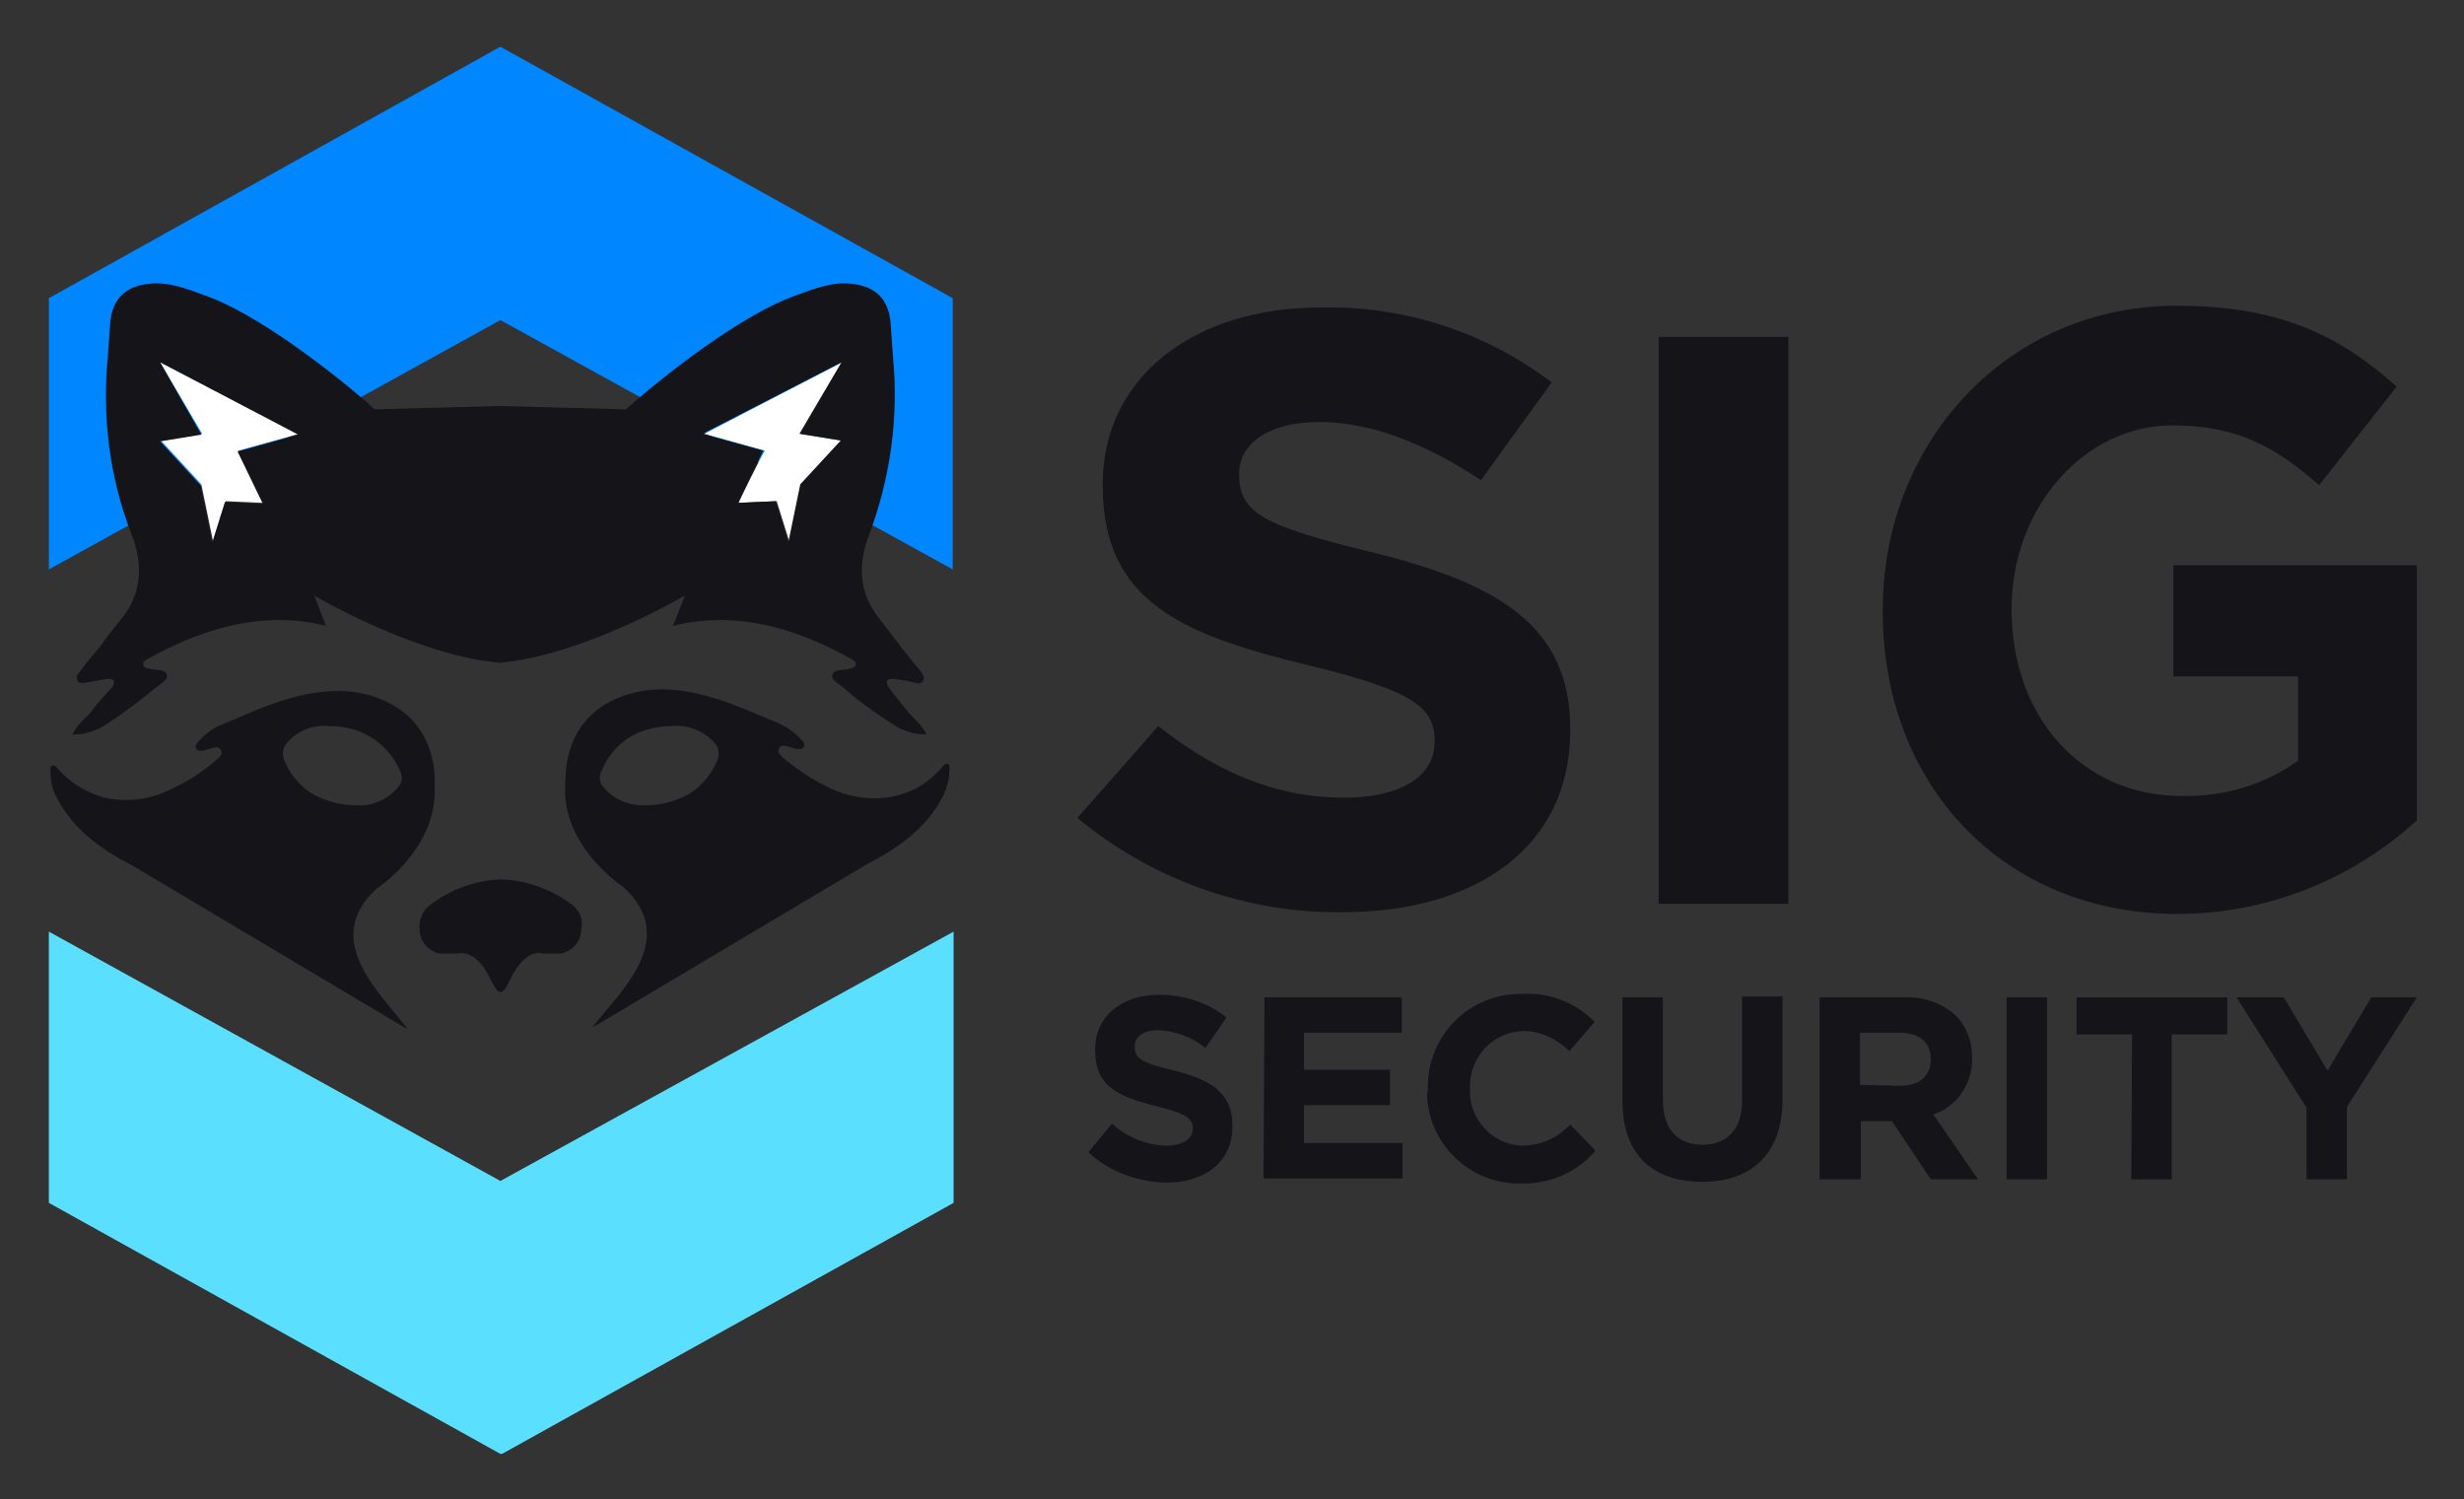<?xml version="1.0" encoding="utf-8"?>
<!-- Generator: Adobe Illustrator 26.1.0, SVG Export Plug-In . SVG Version: 6.00 Build 0)  -->
<svg version="1.1" id="Layer_1" xmlns="http://www.w3.org/2000/svg" xmlns:xlink="http://www.w3.org/1999/xlink" x="0px" y="0px"
	 viewBox="0 0 292.5 178" style="enable-background:new 0 0 292.5 178;" xml:space="preserve">
<rect x="0" y="0" width="292.5" height="178" fill="#333333" stroke="none"/>
<style type="text/css">
	.st0{fill:#141419;}
	.st1{fill:none;}
	.st2{fill:#0086FF;}
	.st3{fill:#5BDFFF;}
	.st4{fill:#444445;}
	.st5{fill:#FFFFFF;}
</style>
<path class="st0" d="M127.9,97.1l9.6-10.9c6.6,5.2,13.6,8.5,22.1,8.5c6.6,0,10.7-2.5,10.7-6.6v-0.2c0-3.9-2.5-5.9-14.9-8.9
	c-14.9-3.6-24.5-7.5-24.5-21.3v-0.2c0-12.7,10.8-21,25.9-21c9.9-0.2,19.5,2.9,27.4,8.9l-8.4,11.6c-6.5-4.3-13-6.9-19.2-6.9
	c-6.2,0-9.5,2.7-9.5,6.1v0.2c0,4.6,3.2,6.1,15.9,9.2c15,3.7,23.4,8.8,23.4,20.9v0.2c0,13.9-11.2,21.6-27.1,21.6
	C147.8,108.4,136.7,104.4,127.9,97.1z M196.9,40h15.4v67.3h-15.4V40z M223.5,72.6v-0.2c0-19.8,14.7-36.1,34.9-36.1
	c12,0,19.2,3.4,26.1,9.6l-9.2,11.7c-5.1-4.5-9.7-7.1-17.4-7.1c-10.6,0-19.1,9.9-19.1,21.7v0.2c0,12.8,8.4,22.1,20.2,22.1
	c4.9,0.1,9.8-1.3,13.8-4.2v-10H258V67.1h28.9v30.3c-7.8,7.1-17.9,11.1-28.4,11.1C237.8,108.5,223.5,93.2,223.5,72.6z M129.2,136.8
	l2.8-3.4c1.8,1.6,4.1,2.6,6.5,2.6c1.9,0,3.1-0.8,3.1-2V134c0-1.2-0.7-1.8-4.4-2.7c-4.4-1.1-7.2-2.3-7.2-6.6v-0.1
	c0-3.9,3.1-6.5,7.6-6.5c2.9,0,5.8,0.9,8,2.7l-2.5,3.6c-1.6-1.3-3.6-2-5.6-2.1c-1.8,0-2.8,0.8-2.8,1.9v0.1c0,1.4,0.9,1.9,4.7,2.8
	c4.4,1.1,6.9,2.7,6.9,6.5v0.1c0,4.3-3.3,6.7-7.9,6.7C135,140.3,131.7,139.1,129.2,136.8z M150.1,118.4h16.3v4.2h-11.6v4.4H165v4.2
	h-10.2v4.5h11.7v4.2h-16.5L150.1,118.4z M169.5,129.2L169.5,129.2c-0.1-6.1,4.7-11.1,10.8-11.2c0.2,0,0.3,0,0.5,0
	c3.2-0.2,6.3,1.1,8.5,3.3l-3,3.5c-1.5-1.5-3.4-2.4-5.5-2.4c-3.5,0.1-6.3,3-6.3,6.5c0,0,0,0,0,0c0,0.1,0,0.1,0,0.2v0.1
	c-0.2,3.5,2.5,6.6,6,6.8c0,0,0,0,0,0c0.1,0,0.2,0,0.2,0c2.2,0,4.2-0.9,5.7-2.5l3,3.1c-2.2,2.6-5.5,4-8.9,3.9
	c-6,0.1-11-4.7-11.1-10.7C169.5,129.5,169.5,129.4,169.5,129.2z M192.6,130.7v-12.3h4.8v12.2c0,3.5,1.8,5.3,4.7,5.3
	c2.9,0,4.7-1.8,4.7-5.2v-12.4h4.8v12.2c0,6.5-3.7,9.8-9.5,9.8C196.2,140.3,192.6,137.1,192.6,130.7z M216,118.4h9.9
	c2.3-0.1,4.6,0.6,6.3,2.2c1.3,1.3,1.9,3.1,1.9,4.9v0.1c0.1,3-1.8,5.8-4.6,6.7l5.3,7.7h-5.6l-4.6-6.9h-3.7v6.9H216L216,118.4z
	 M225.6,128.9c2.3,0,3.6-1.2,3.6-3.1v-0.1c0-2-1.4-3.1-3.7-3.1h-4.7v6.2L225.6,128.9z M238.2,118.4h4.8V140h-4.8V118.4z
	 M253.1,122.8h-6.6v-4.4h17.9v4.4h-6.6V140h-4.8L253.1,122.8z M273.8,131.5l-8.3-13.1h5.6l5.2,8.7l5.2-8.7h5.4l-8.3,13v8.6h-4.8
	V131.5z"/>
<path class="st1" d="M5.8,67.6V109l53.7,29.6l53.7-29.6V67.7L59.4,38L5.8,67.6z"/>
<path class="st2" d="M59.4,38l53.7,29.6V36.8l0-1.4L59.5,5.6h-0.2L5.8,35.4v32.2L59.4,38z"/>
<path class="st3" d="M59.4,140.2L5.8,110.6v32.2l53.6,29.8h0.2l53.6-29.8l0-1.4v-30.8L59.4,140.2L59.4,140.2z M6.5,66.7L6.5,66.7
	l0.2,0L6.5,66.7z"/>
<path class="st4" d="M87.2,59.7l4.5-0.2l1.5,4.8l-1.5-4.8L87.2,59.7z"/>
<path class="st5" d="M19.1,52.3l4.8,5.2l1.4,6.8l1.5-4.8l4.5,0.2l-3-6.2l7.2-2L19,43l5,8.5C24,51.5,19.1,52.3,19.1,52.3z M87.7,59.7
	l4.5-0.2l1.5,4.8l1.4-6.8l4.8-5.2l-4.9-0.8l5-8.5l-16.4,8.5l7.2,2C90.7,53.5,87.6,59.7,87.7,59.7z"/>
<path class="st0" d="M44.7,105.5c0,0,7.3-4.7,6.9-12.2c0-0.7,0.5-7.5-6.4-10.3c-7-2.9-15,1.5-18.8,3c-1.1,0.4-2,1.1-2.8,2
	c-0.2,0.2-0.5,0.5-0.3,0.9c0.2,0.3,0.5,0.2,0.8,0.2c0.3,0,0.5-0.2,0.8-0.2c0.4-0.1,1-0.4,1.3,0.1c0.3,0.5-0.1,0.9-0.5,1.2
	c-1.6,1.4-3.3,2.5-5.2,3.4c-2.5,1.3-5.3,1.7-8.1,1.1c-2.1-0.6-4-1.7-5.5-3.4c-0.2-0.2-0.3-0.5-0.7-0.4c-0.3,0.1-0.2,0.5-0.2,0.7
	c0,1.1,0.2,2.2,0.8,3.2c2,3.8,5.3,6.1,9,8l32.6,19.4C45.5,118.2,37.9,111.7,44.7,105.5z M33.8,90.4c-0.3-0.7-0.3-1.4,0.1-2
	c1.2-1.6,3.2-2.4,5.2-2.2c0.8,0,1.7,0.1,2.5,0.3c2.8,0.7,5,2.7,6,5.3c0.2,0.5,0.1,1.2-0.3,1.6c-1.2,1.5-3.2,2.4-5.1,2.2
	c-1.8,0-3.6-0.5-5.2-1.4C35.6,93.3,34.5,92,33.8,90.4L33.8,90.4z M112.5,90.7c-0.3-0.1-0.5,0.2-0.7,0.4c-1.4,1.7-3.3,2.9-5.5,3.4
	c-2.7,0.6-5.6,0.2-8.1-1.1c-1.9-0.9-3.6-2.1-5.2-3.4c-0.3-0.3-0.8-0.7-0.5-1.2c0.3-0.5,0.8-0.2,1.3-0.1c0.3,0.1,0.5,0.2,0.8,0.2
	c0.3,0,0.6,0.1,0.8-0.2c0.2-0.4,0-0.6-0.3-0.9c-0.8-0.9-1.7-1.5-2.8-2c-3.8-1.4-11.7-5.9-18.8-3c-6.9,2.8-6.3,9.6-6.4,10.3
	c-0.5,7.4,6.9,12.2,6.9,12.2c6.9,6.3-0.8,12.8-3.7,16.7l32.6-19.4c3.7-1.9,7-4.2,9-8c0.5-1,0.8-2.1,0.8-3.2
	C112.7,91.2,112.8,90.8,112.5,90.7L112.5,90.7z M85.1,90.4c-0.7,1.6-1.8,2.9-3.2,3.8c-1.6,0.9-3.3,1.4-5.2,1.4
	c-2,0.1-3.9-0.7-5.1-2.2c-0.4-0.4-0.5-1-0.3-1.6c1-2.7,3.2-4.7,6-5.3c0.8-0.2,1.6-0.3,2.5-0.3c2-0.2,4,0.7,5.2,2.2
	C85.4,89,85.4,89.8,85.1,90.4z"/>
<path class="st0" d="M10.9,84.4c-0.7,0.9-1.8,1.6-2.3,2.8c1.4,0,2.8-0.4,4-1.2c2-1.3,4-2.8,5.8-4.3c0.6-0.5,1.6-1,1.4-1.6
	c-0.2-0.7-1.3-0.5-2-0.7c-0.3-0.1-0.7,0-0.8-0.5c0-0.4,0.3-0.6,0.6-0.7c5.2-2.9,12.8-6,21.1-3.9l-1.4-3.6c0,0,10.3,6.1,19.8,7.7
	c0.8,0.1,1.5,0.2,2.2,0.3c0.7-0.1,1.5-0.2,2.2-0.3c9.5-1.6,19.8-7.7,19.8-7.7l-1.4,3.6c8.3-2.1,15.9,1,21.1,3.9
	c0.3,0.2,0.6,0.3,0.6,0.7c-0.1,0.4-0.5,0.4-0.8,0.5c-0.7,0.2-1.8,0-2,0.7c-0.2,0.7,0.9,1.1,1.4,1.6c1.8,1.6,3.8,3,5.8,4.3
	c1.2,0.8,2.6,1.2,4,1.2c-0.6-1.2-1.6-1.9-2.3-2.8c-0.7-0.9-1.5-1.8-2.2-2.8c-0.5-0.7-0.2-1.1,0.6-1c0.8,0.1,1.5,0.2,2.3,0.4
	c0.4,0.1,0.9,0.3,1.2-0.2c0.2-0.4-0.1-0.8-0.3-1.1c-0.8-1-1.7-2-2.5-3.1c-0.8-1-1.5-2-2.3-3c-2.6-3.1-2.7-6.7-1.3-10.2
	c2.5-6.7,3.5-13.9,2.8-21.1c-0.1-1.4-0.2-2.8-0.3-4.2c-0.3-2.6-1.8-4.1-4.5-4.4c-2.4-0.3-4.6,0.6-6.8,1.4
	c-5.9,2.1-14.2,8.4-19.2,12.7c-0.3,0.3-0.6,0.5-0.9,0.8l-14.9-0.4l-14.9,0.4c-0.3-0.2-0.6-0.5-0.9-0.8c-5-4.3-13.3-10.6-19.2-12.7
	c-2.2-0.8-4.4-1.7-6.8-1.4c-2.7,0.3-4.2,1.8-4.5,4.4c-0.1,1.4-0.2,2.8-0.3,4.2c-0.7,7.1,0.2,14.4,2.8,21.1c1.4,3.5,1.3,7.1-1.3,10.2
	c-0.8,1-1.6,2-2.3,3c-0.8,1-1.7,2-2.5,3.1c-0.3,0.3-0.5,0.7-0.3,1.1c0.3,0.5,0.7,0.2,1.2,0.2c0.8-0.1,1.5-0.3,2.3-0.4
	c0.8-0.1,1.1,0.3,0.6,1C12.4,82.6,11.6,83.4,10.9,84.4z M99.9,43l-5,8.5l4.9,0.8L95,57.5l-1.4,6.8l-1.5-4.8l-4.5,0.2l3-6.2l-7.2-2
	L99.9,43z M35.4,51.6l-7.2,2l3,6.2l-4.5-0.2l-1.5,4.8l-1.4-6.8l-4.8-5.2l4.9-0.8L19,43L35.4,51.6z M67.9,107.4
	c-2.4-1.8-5.4-2.9-8.4-3c-3.1,0.1-6,1.2-8.4,3c-0.9,0.6-1.4,1.8-1.3,2.9c0,1.1,0.6,2.1,1.6,2.6c0.3,0.2,0.5,0.3,0.8,0.3
	c0.5,0,1.1,0,2,0h0c0.1,0,0.1,0,0.1,0c1.6-0.3,2.9,0.9,4,3.2c0.4,0.8,0.7,1.3,1.1,1.4c0.4-0.1,0.7-0.5,1.1-1.4
	c1.1-2.3,2.5-3.6,4-3.2c0.1,0,0.1,0,0.1,0h0c0.9,0,1.5,0,2,0c0.3,0,0.6-0.2,0.8-0.3c1-0.5,1.6-1.5,1.6-2.6
	C69.3,109.2,68.8,108.1,67.9,107.4z"/>
</svg>
